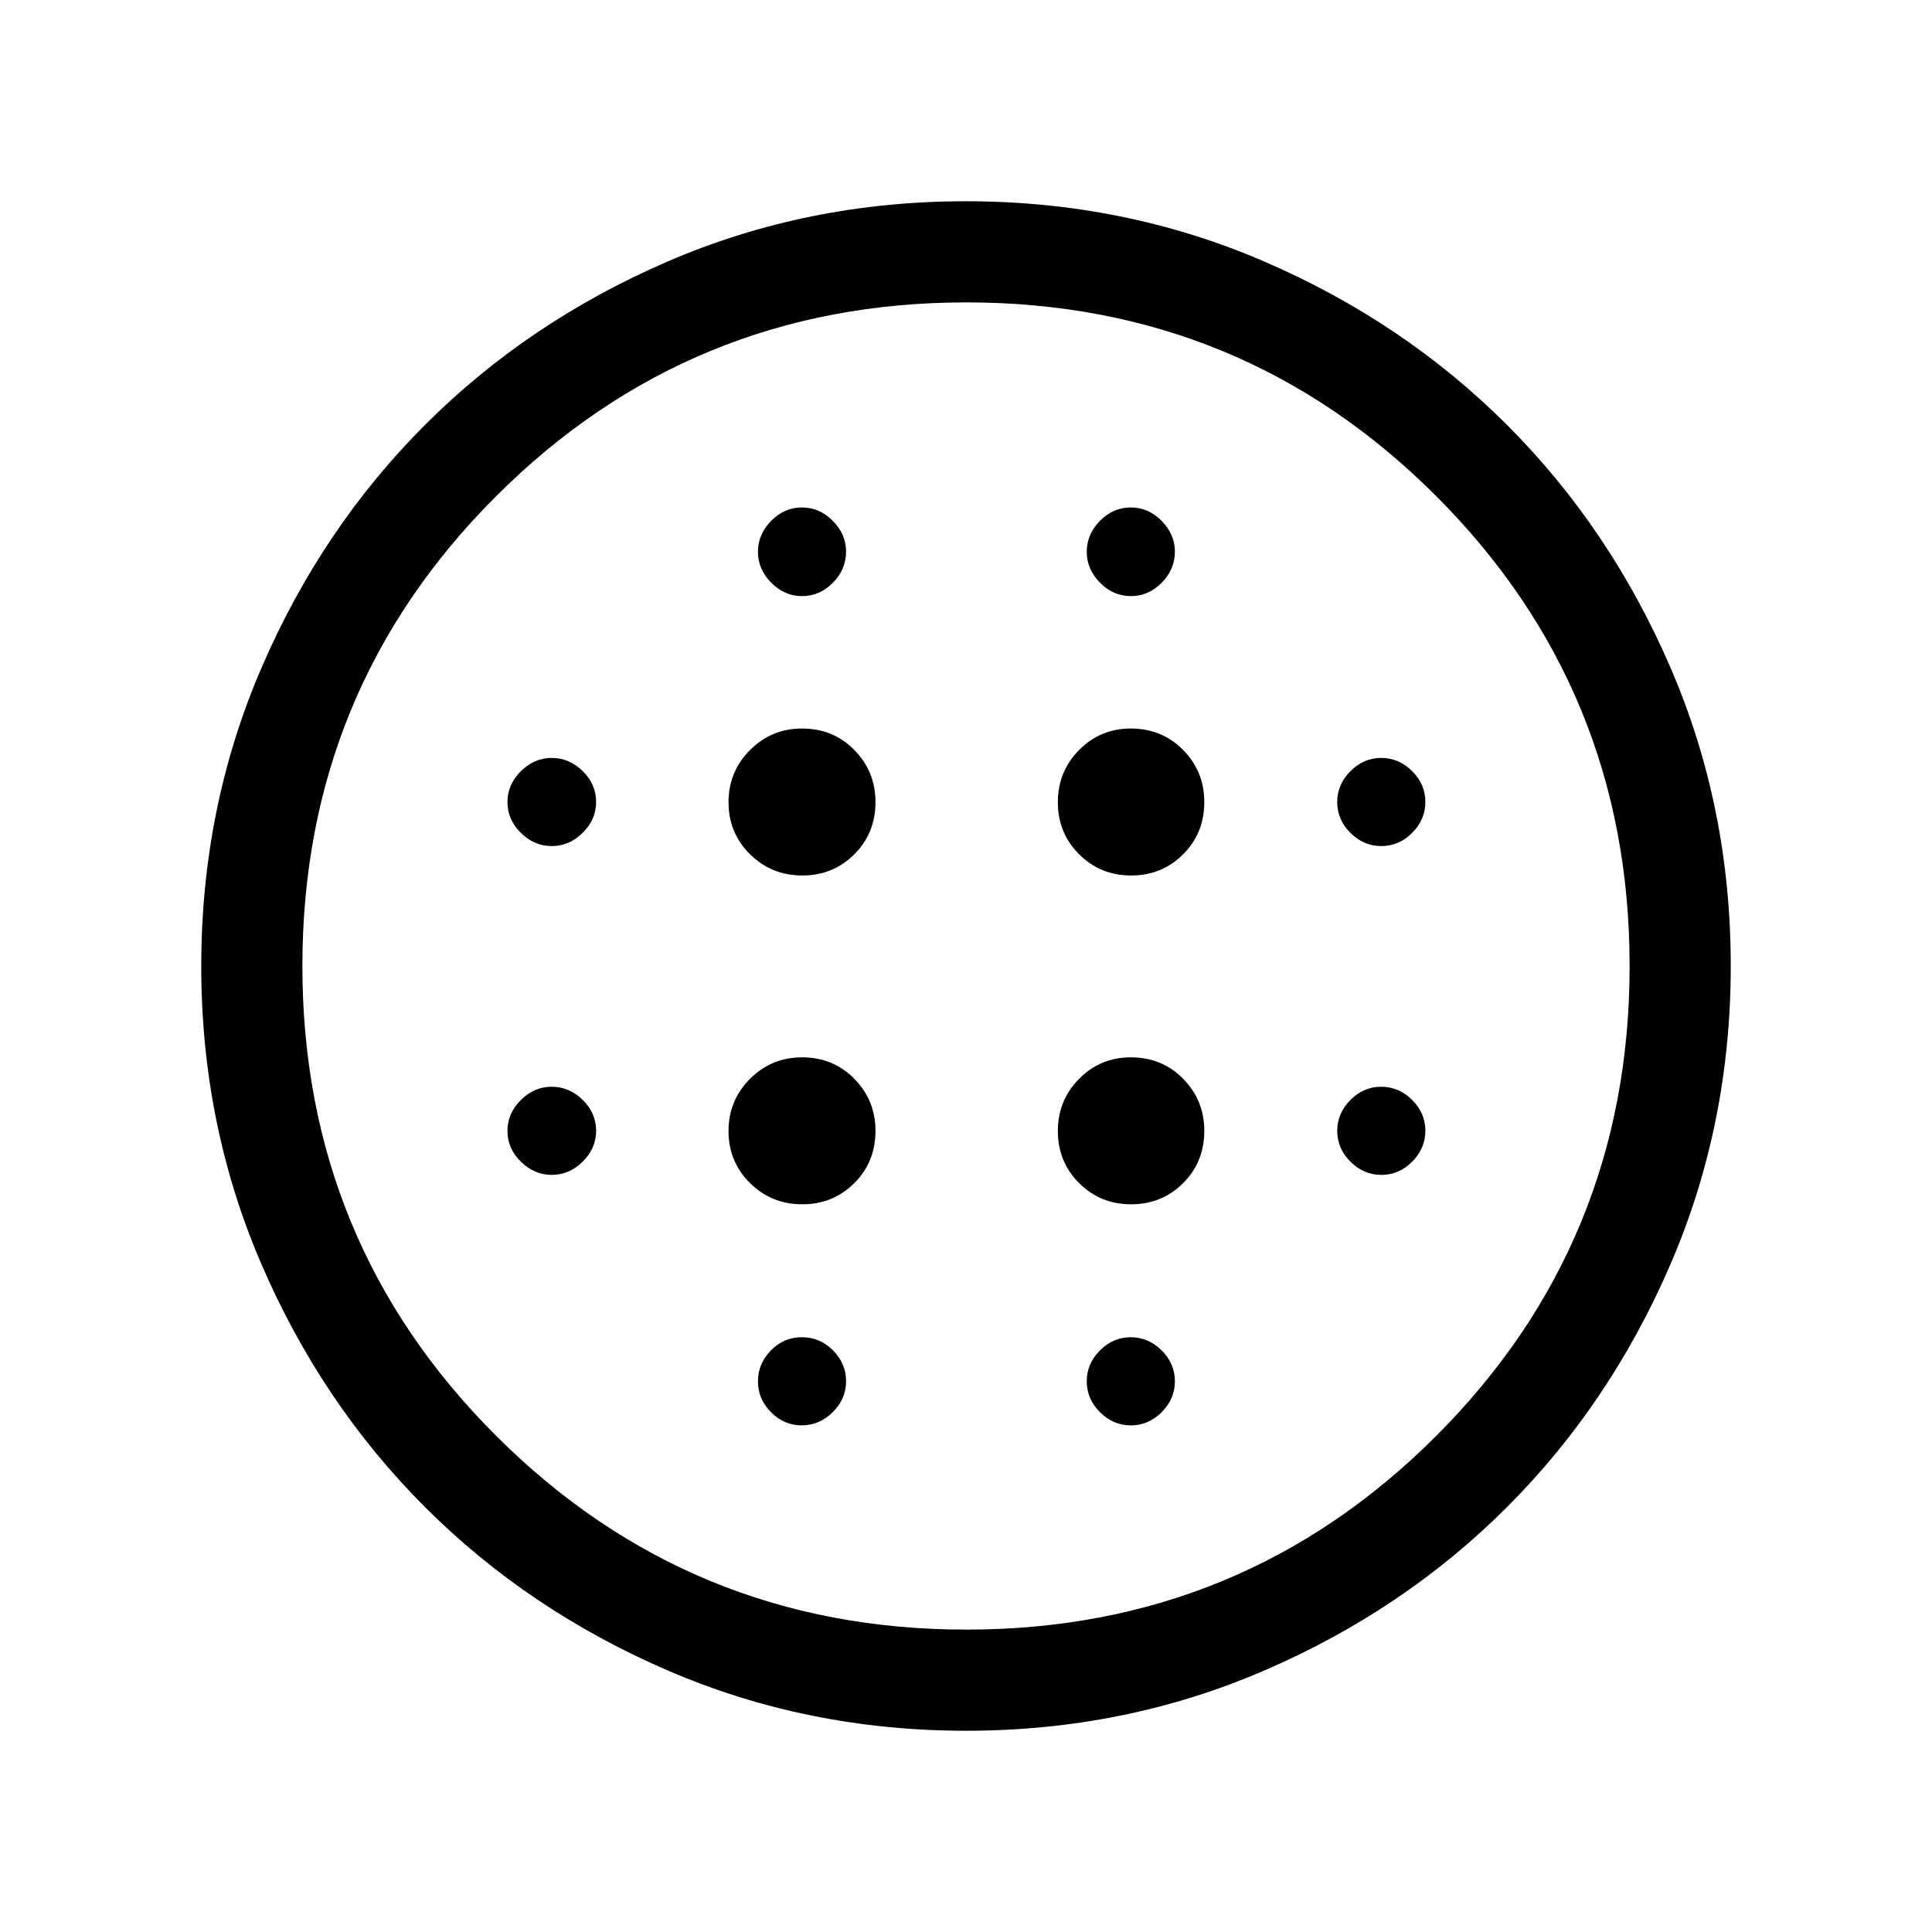 <svg xmlns="http://www.w3.org/2000/svg" height="40" viewBox="0 -960 960 960" width="40"><path d="M398.641-524.975q15.281 0 25.833-10.497 10.551-10.497 10.551-26.015 0-15.153-10.497-25.833Q414.031-598 398.513-598q-15.153 0-25.833 10.68Q362-576.64 362-561.359q0 15.281 10.68 25.833 10.68 10.551 25.961 10.551Zm0 163.385q15.281 0 25.833-10.497 10.551-10.498 10.551-26.016 0-15.152-10.497-25.832-10.497-10.68-26.015-10.68-15.153 0-25.833 10.68Q362-413.255 362-397.974q0 15.28 10.68 25.832 10.68 10.552 25.961 10.552Zm-124.462-178q8.683 0 15.354-6.58 6.672-6.58 6.672-15.354 0-8.773-6.646-15.317-6.646-6.544-15.508-6.544-8.554 0-15.225 6.581-6.672 6.58-6.672 15.353 0 8.774 6.672 15.318 6.671 6.543 15.353 6.543Zm124.048 287.846q8.953 0 15.568-6.58t6.615-15.354q0-8.773-6.472-15.317-6.473-6.543-15.487-6.543-9.015 0-15.425 6.58-6.411 6.58-6.411 15.354 0 8.773 6.484 15.317 6.483 6.543 15.128 6.543ZM274.179-376.205q8.683 0 15.354-6.58 6.672-6.581 6.672-15.354 0-8.774-6.646-15.317Q282.913-420 274.051-420q-8.554 0-15.225 6.58-6.672 6.58-6.672 15.354t6.672 15.317q6.671 6.544 15.353 6.544Zm124.37-287.59q8.774 0 15.318-6.646 6.543-6.646 6.543-15.508 0-8.554-6.58-15.225-6.58-6.672-15.354-6.672-8.773 0-15.317 6.672-6.544 6.671-6.544 15.353 0 8.683 6.581 15.354 6.58 6.672 15.353 6.672Zm163.477 138.82q15.28 0 25.832-10.497 10.552-10.497 10.552-26.015 0-15.153-10.497-25.833Q577.415-598 561.897-598q-15.152 0-25.704 10.68-10.552 10.68-10.552 25.961 0 15.281 10.552 25.833 10.552 10.551 25.833 10.551Zm-.092-138.82q8.774 0 15.317-6.646 6.544-6.646 6.544-15.508 0-8.554-6.58-15.225-6.581-6.672-15.354-6.672-8.774 0-15.317 6.672Q540-694.503 540-685.821q0 8.683 6.58 15.354 6.58 6.672 15.354 6.672Zm124.462 287.59q8.773 0 15.317-6.58 6.543-6.581 6.543-15.354 0-8.774-6.58-15.317-6.58-6.544-15.354-6.544-8.773 0-15.317 6.58-6.543 6.58-6.543 15.354t6.58 15.317q6.58 6.544 15.354 6.544Zm0-163.385q8.773 0 15.317-6.58 6.543-6.58 6.543-15.354 0-8.773-6.58-15.317-6.58-6.544-15.354-6.544-8.773 0-15.317 6.581-6.543 6.58-6.543 15.353 0 8.774 6.58 15.318 6.58 6.543 15.354 6.543ZM480.067-100.001q-78.836 0-148.204-29.92-69.369-29.92-120.682-81.21-51.314-51.291-81.247-120.629-29.933-69.337-29.933-148.173t29.92-148.204q29.92-69.369 81.21-120.682 51.291-51.314 120.629-81.247 69.337-29.933 148.173-29.933t148.204 29.92q69.369 29.92 120.682 81.21 51.314 51.291 81.247 120.629 29.933 69.337 29.933 148.173t-29.92 148.204q-29.92 69.369-81.21 120.682-51.291 51.314-120.629 81.247-69.337 29.933-148.173 29.933Zm.138-50.255q137.18 0 233.359-96.18 96.18-96.179 96.18-233.564t-96.18-233.564q-96.179-96.18-233.359-96.18-137.179 0-233.564 96.18Q150.256-617.385 150.256-480t96.385 233.564q96.385 96.18 233.564 96.18Zm81.729-101.488q8.774 0 15.317-6.58 6.544-6.58 6.544-15.354 0-8.773-6.58-15.317-6.581-6.543-15.354-6.543-8.774 0-15.317 6.58-6.544 6.58-6.544 15.354 0 8.773 6.58 15.317 6.58 6.543 15.354 6.543Zm.092-109.846q15.28 0 25.832-10.497 10.552-10.498 10.552-26.016 0-15.152-10.497-25.832-10.498-10.68-26.016-10.68-15.152 0-25.704 10.68-10.552 10.68-10.552 25.961 0 15.28 10.552 25.832 10.552 10.552 25.833 10.552ZM480-480Z"/></svg>